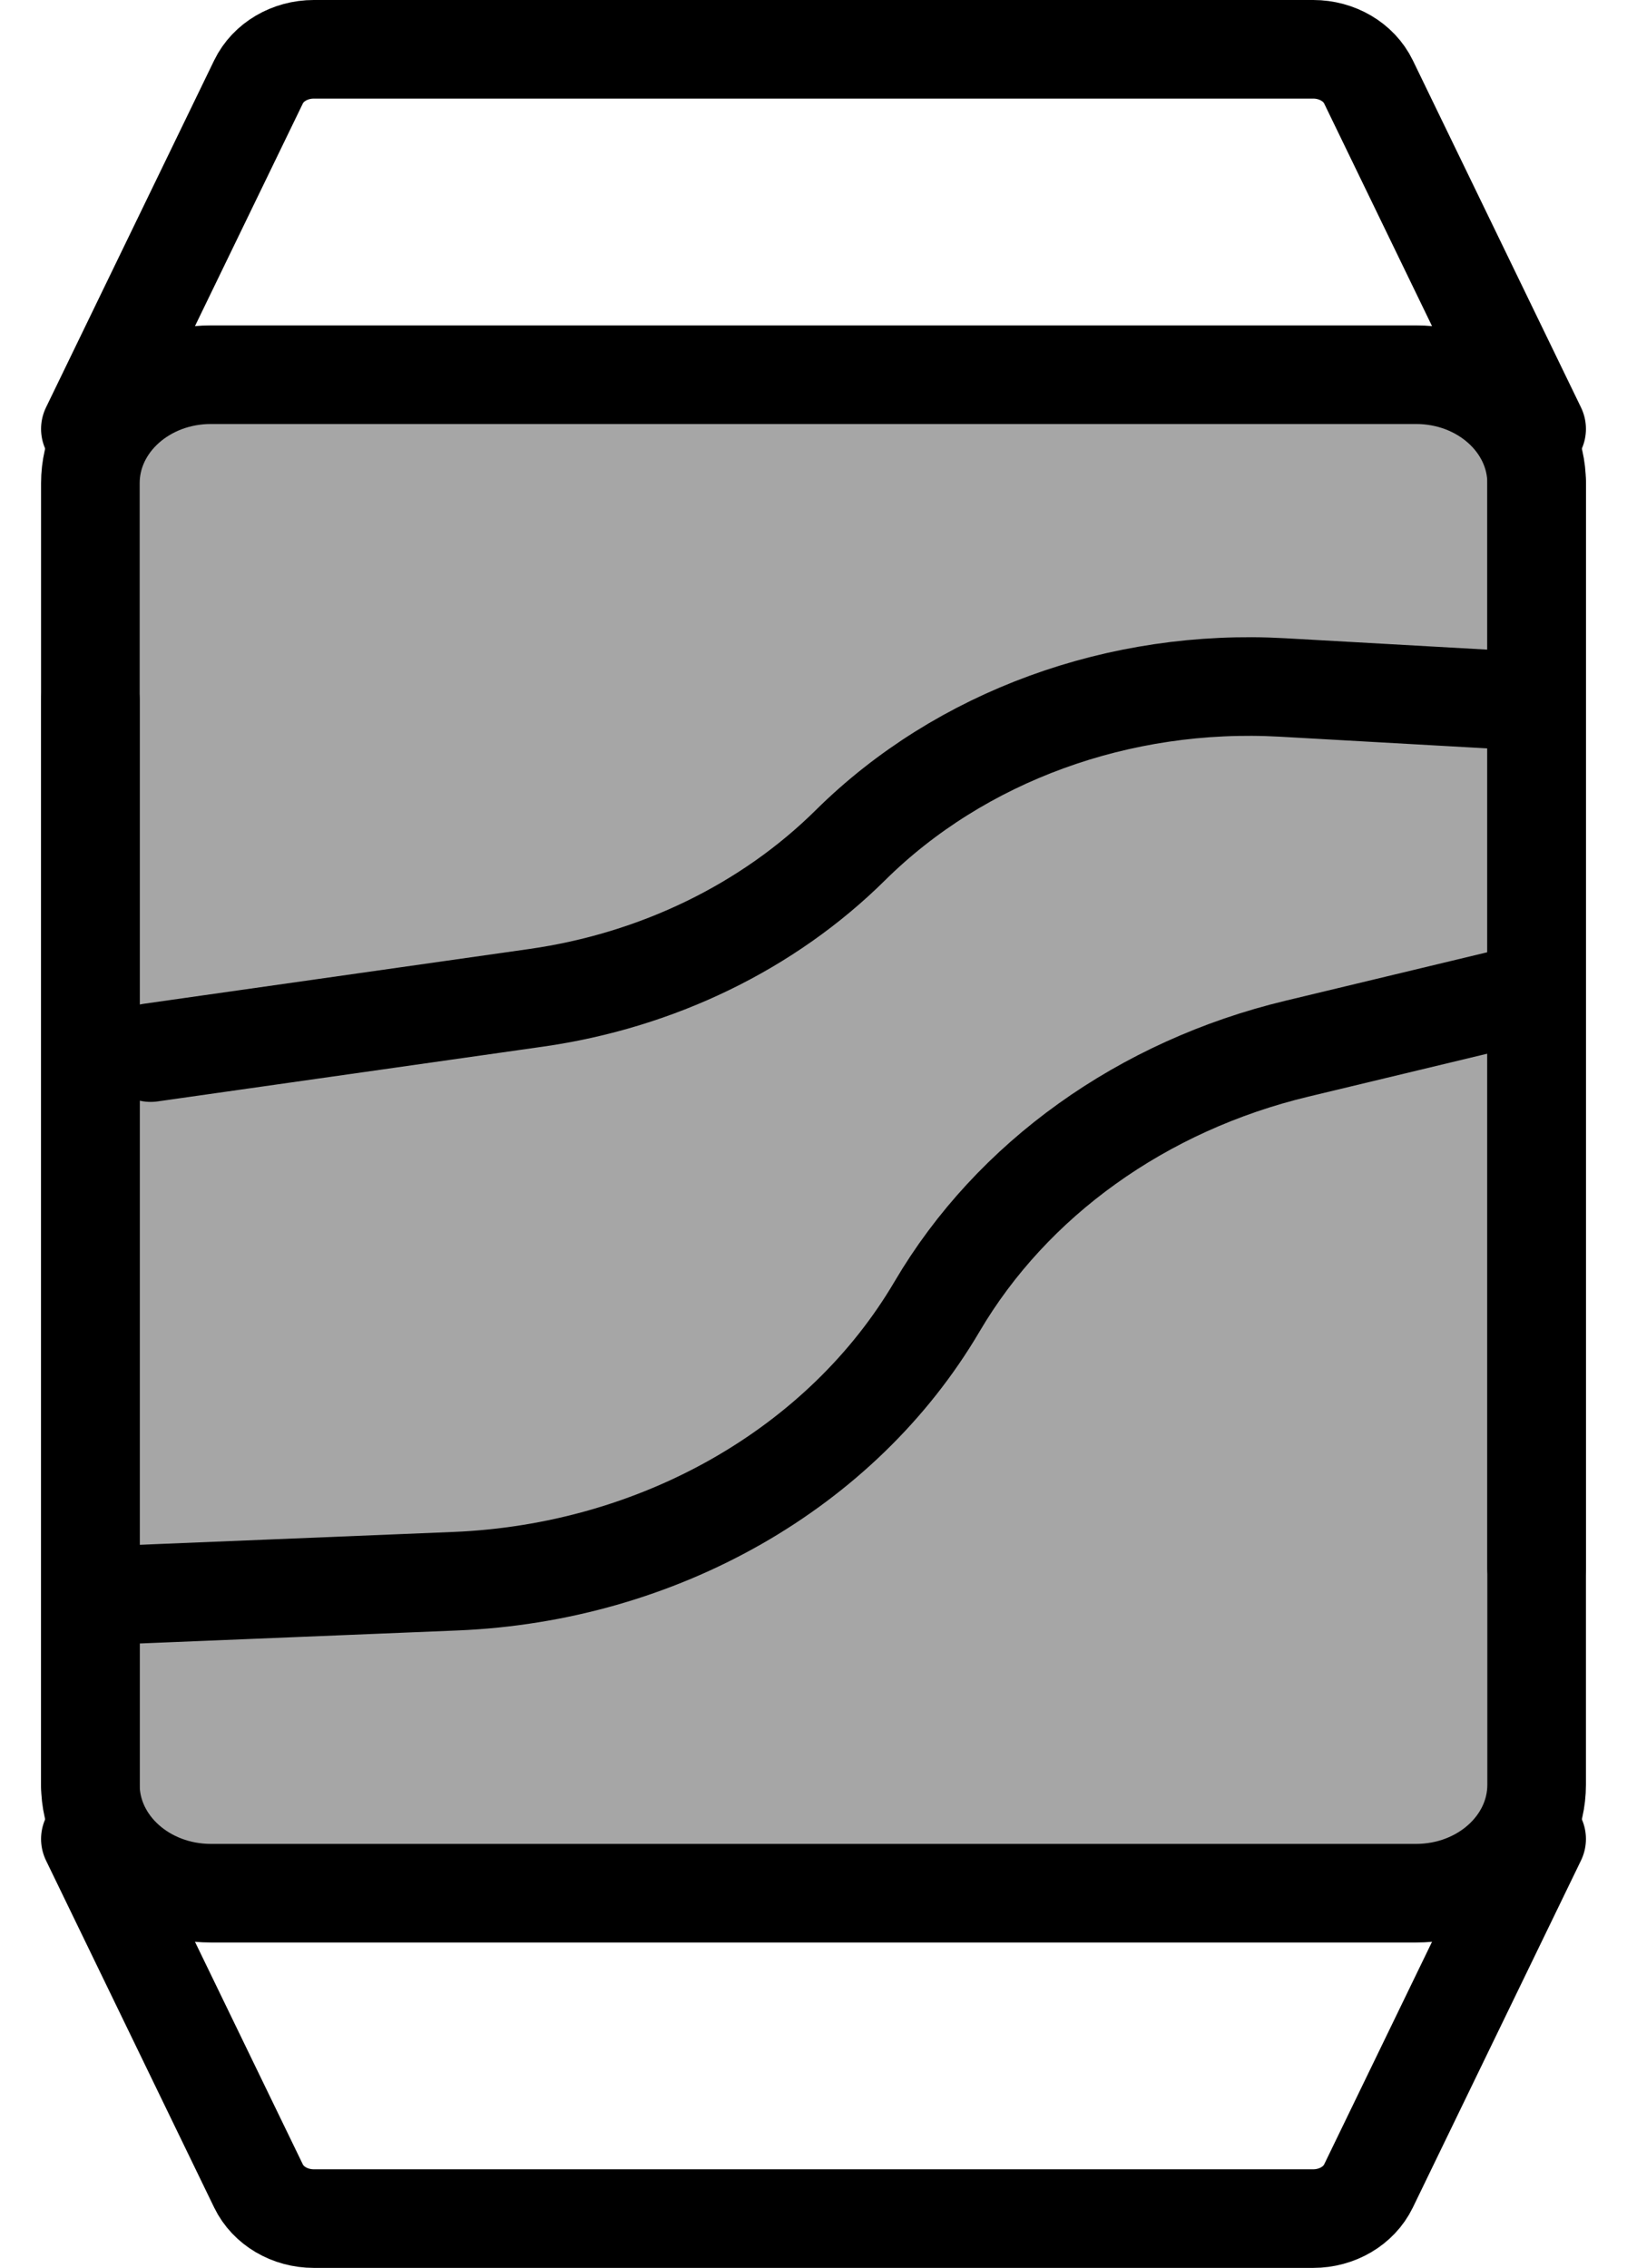 <svg width="33" height="46" viewBox="0 0 33 46" fill="none" xmlns="http://www.w3.org/2000/svg">
<path d="M31.167 37.3L27.756 44.34C27.561 44.741 27.121 45 26.635 45H6.365C5.879 45 5.439 44.741 5.244 44.34L1.833 37.3" stroke="black" stroke-width="2" stroke-linecap="round" stroke-linejoin="round"/>
<path d="M1.833 8.7L5.244 1.66C5.439 1.259 5.879 1 6.365 1H26.635C27.121 1 27.561 1.259 27.756 1.66L31.167 8.7" stroke="black" stroke-width="2" stroke-linecap="round" stroke-linejoin="round"/>
<path d="M1.833 9.8C1.833 8.585 2.928 7.6 4.278 7.6H28.722C30.072 7.6 31.167 8.585 31.167 9.8V36.2C31.167 37.415 30.072 38.4 28.722 38.4H4.278C2.928 38.4 1.833 37.415 1.833 36.2V9.8Z" fill="black" fill-opacity="0.35" stroke="black" stroke-width="2"/>
<path d="M3.056 21.35L10.873 20.239C13.328 19.89 15.578 18.798 17.25 17.142C19.48 14.935 22.703 13.758 26.012 13.944L30.555 14.2" stroke="black" stroke-width="2" stroke-linecap="round" stroke-linejoin="round"/>
<path d="M2.444 32.35L9.231 32.072C13.357 31.904 17.075 29.784 19.007 26.499C20.526 23.917 23.171 22.022 26.308 21.27L30.555 20.25" stroke="black" stroke-width="2" stroke-linecap="round" stroke-linejoin="round"/>
<path d="M31.167 9.8V31.8" stroke="black" stroke-width="2" stroke-linecap="round" stroke-linejoin="round"/>
<path d="M1.833 14.2V36.2" stroke="black" stroke-width="2" stroke-linecap="round" stroke-linejoin="round"/>
</svg>
